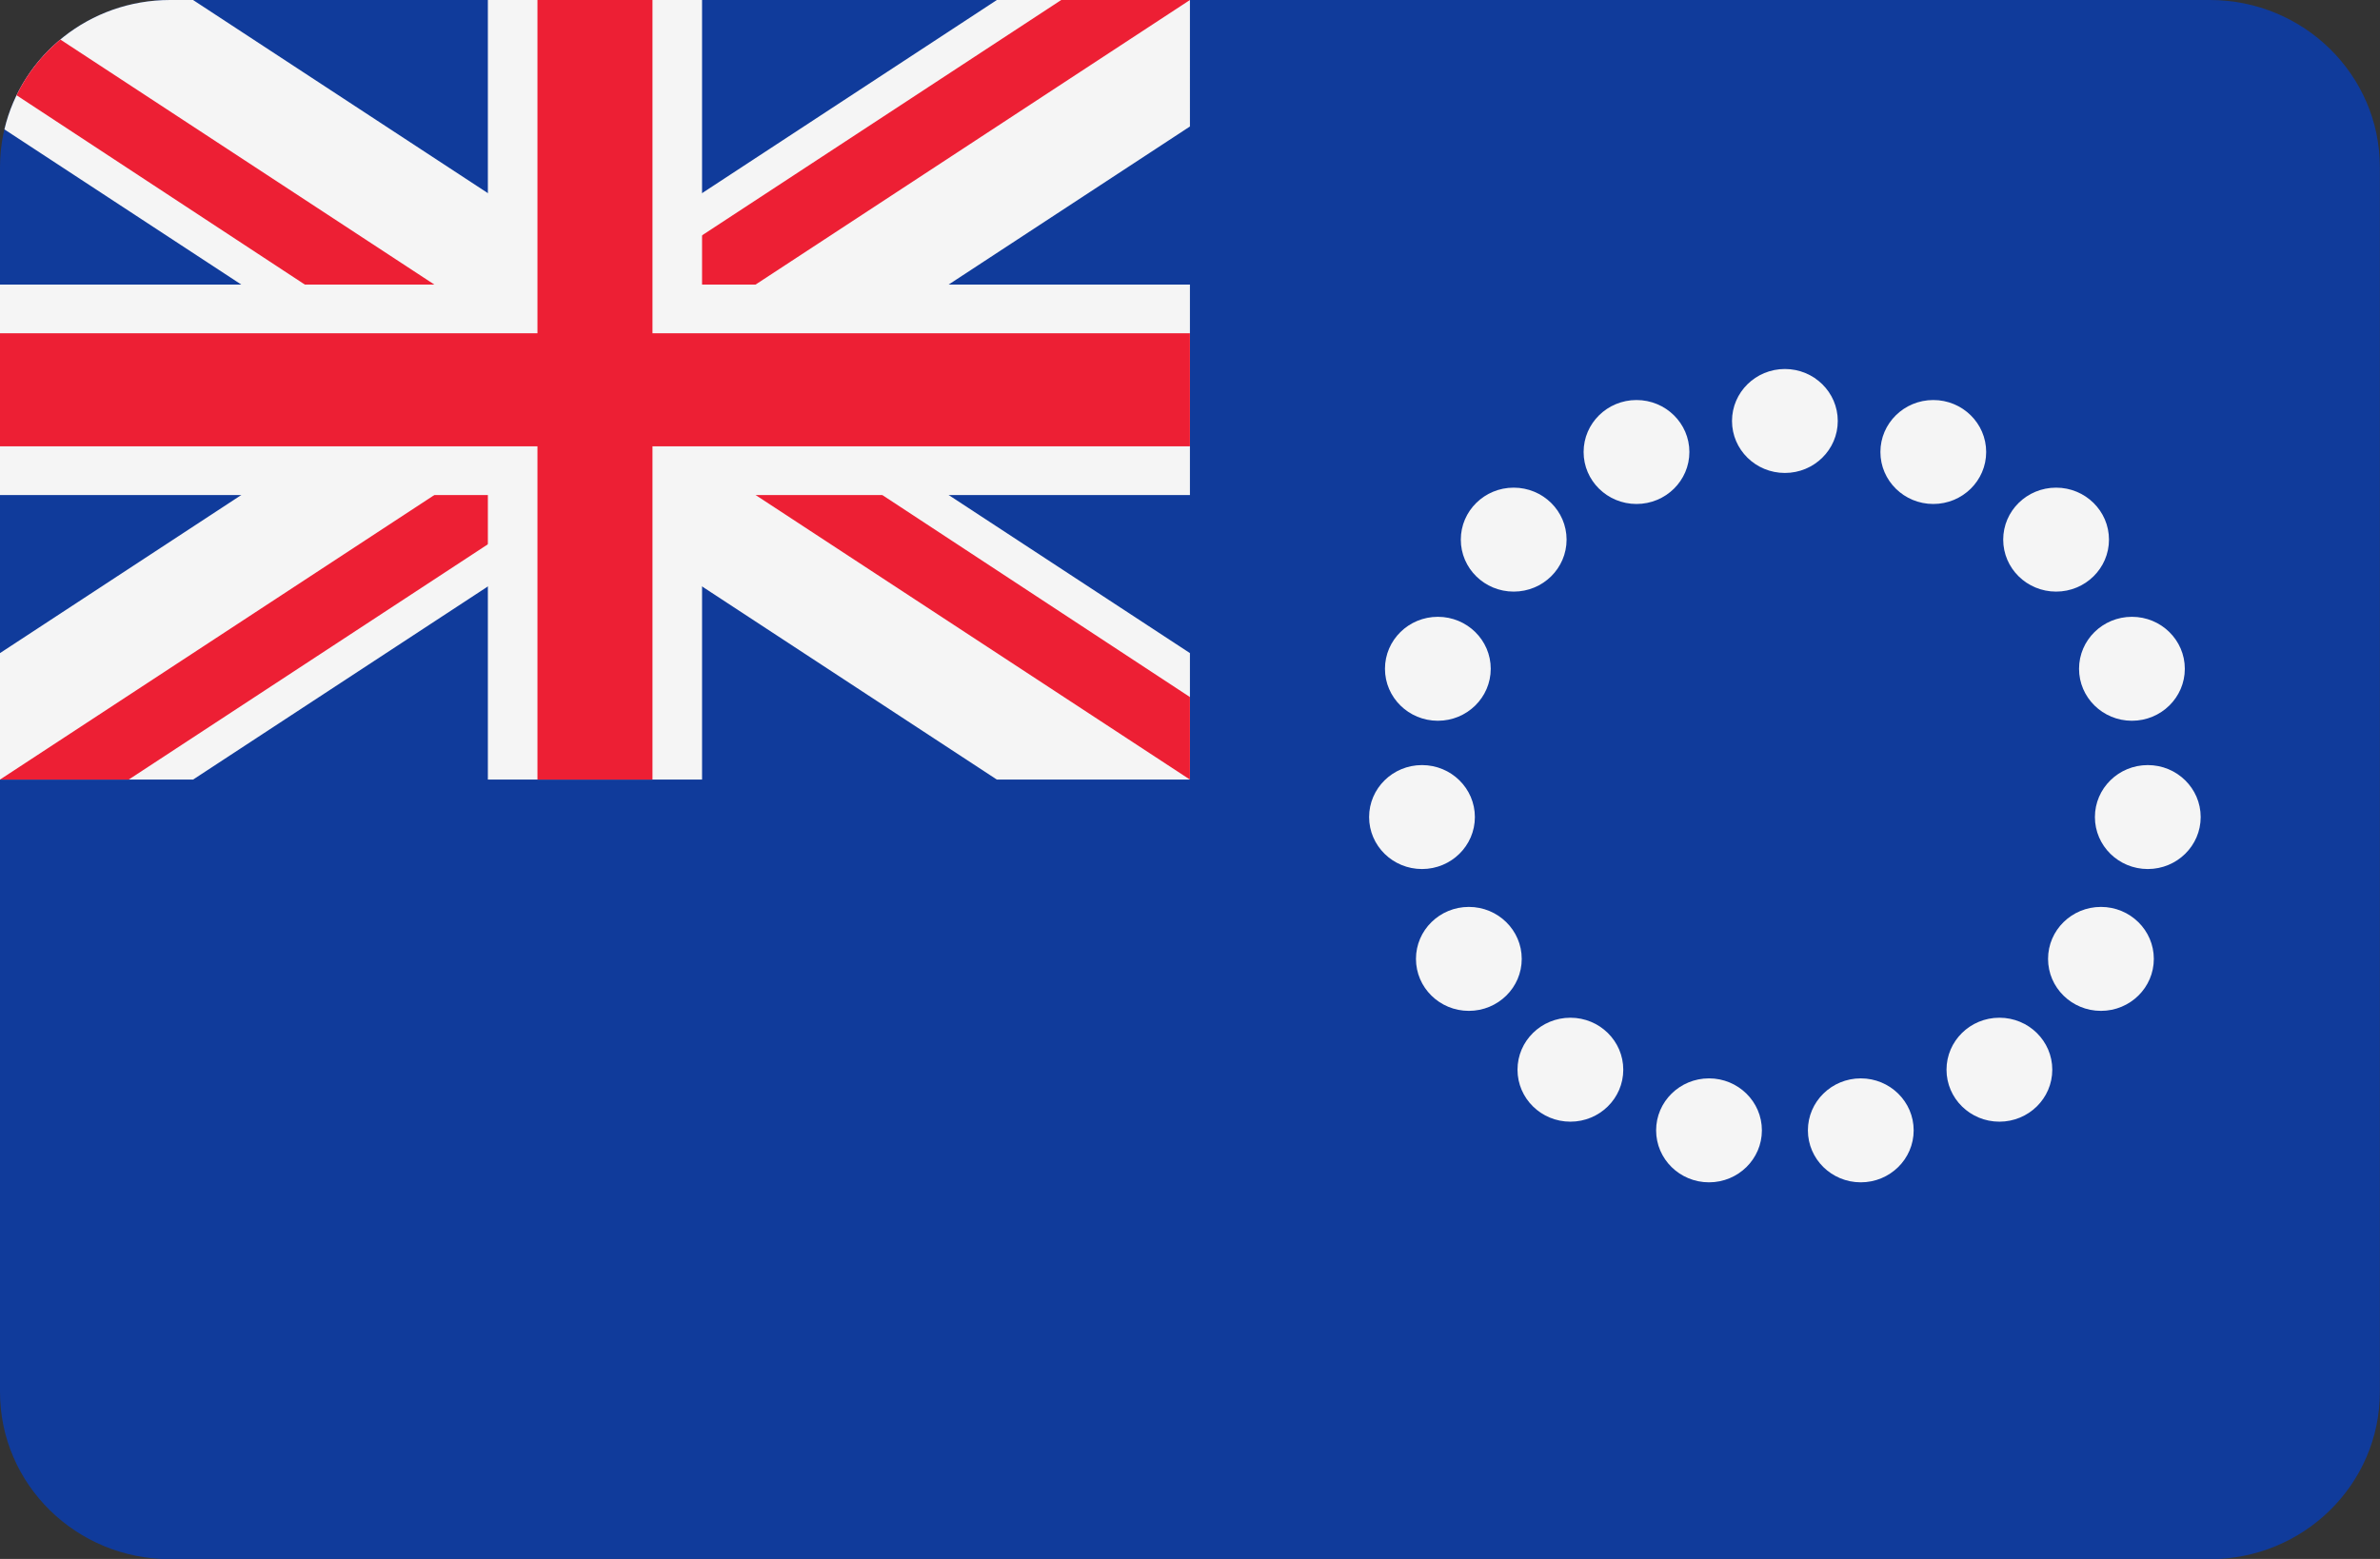 <svg xmlns="http://www.w3.org/2000/svg" xml:space="preserve" width="512" height="335.45"><rect width="100%" height="100%" fill="#333333" stroke="none"/><style>.st1{fill:#f5f5f5}.st2{fill:#ed1f34}</style><path d="M511.97 35.973v263.554c0 19.868-16.385 35.973-36.596 35.973H36.596C16.385 335.499 0 319.393 0 299.526V35.973C0 16.105 16.386 0 36.596 0h438.777C495.585 0 511.97 16.105 511.97 35.973z" style="fill:#103b9b"/><path class="st1" d="m127.993 111.091 86.459 56.658h41.533v-27.217L169.526 83.874l86.459-56.657V0h-41.533l-86.459 56.658L41.533 0H36.595C19.23 0 4.7 11.893.95 27.841l85.509 56.034L0 140.533v27.217h41.533l86.459-56.658z"/><path class="st2" d="M141.837 92.947 255.985 167.749v-17.758L141.677 74.907 255.985 0h-27.689L114.155 74.806 12.978 8.503c-3.942 3.279-7.172 7.359-9.421 11.989l110.445 72.55L0 167.749h27.689l114.149-74.802z"/><path class="st1" d="M255.985 61.229H151.031V0h-46.078v61.229H0v45.292h104.954v61.229h46.078v-61.229h104.954z"/><path class="st2" d="M255.985 71.713H140.365V0h-24.745v71.713H0v24.324h115.62v71.713h24.745V96.037h115.62z"/><ellipse class="st1" cx="383.977" cy="90.585" rx="11.377" ry="11.184"/><ellipse class="st1" cx="352.053" cy="97.261" rx="11.377" ry="11.184"/><ellipse class="st1" cx="325.636" cy="116.116" rx="11.377" ry="11.184"/><ellipse class="st1" cx="309.32" cy="143.907" rx="11.377" ry="11.184"/><ellipse class="st1" cx="305.908" cy="175.813" rx="11.377" ry="11.184"/><ellipse class="st1" cx="315.988" cy="206.332" rx="11.377" ry="11.184"/><ellipse class="st1" cx="337.832" cy="230.175" rx="11.377" ry="11.184"/><ellipse class="st1" cx="367.652" cy="243.226" rx="11.377" ry="11.184"/><ellipse class="st1" cx="400.303" cy="243.226" rx="11.377" ry="11.184"/><ellipse class="st1" cx="430.123" cy="230.175" rx="11.377" ry="11.184"/><ellipse class="st1" cx="451.967" cy="206.332" rx="11.377" ry="11.184"/><ellipse class="st1" cx="462.047" cy="175.813" rx="11.377" ry="11.184"/><ellipse class="st1" cx="458.634" cy="143.907" rx="11.377" ry="11.184"/><ellipse class="st1" cx="442.319" cy="116.116" rx="11.377" ry="11.184"/><ellipse class="st1" cx="415.901" cy="97.261" rx="11.377" ry="11.184"/></svg>